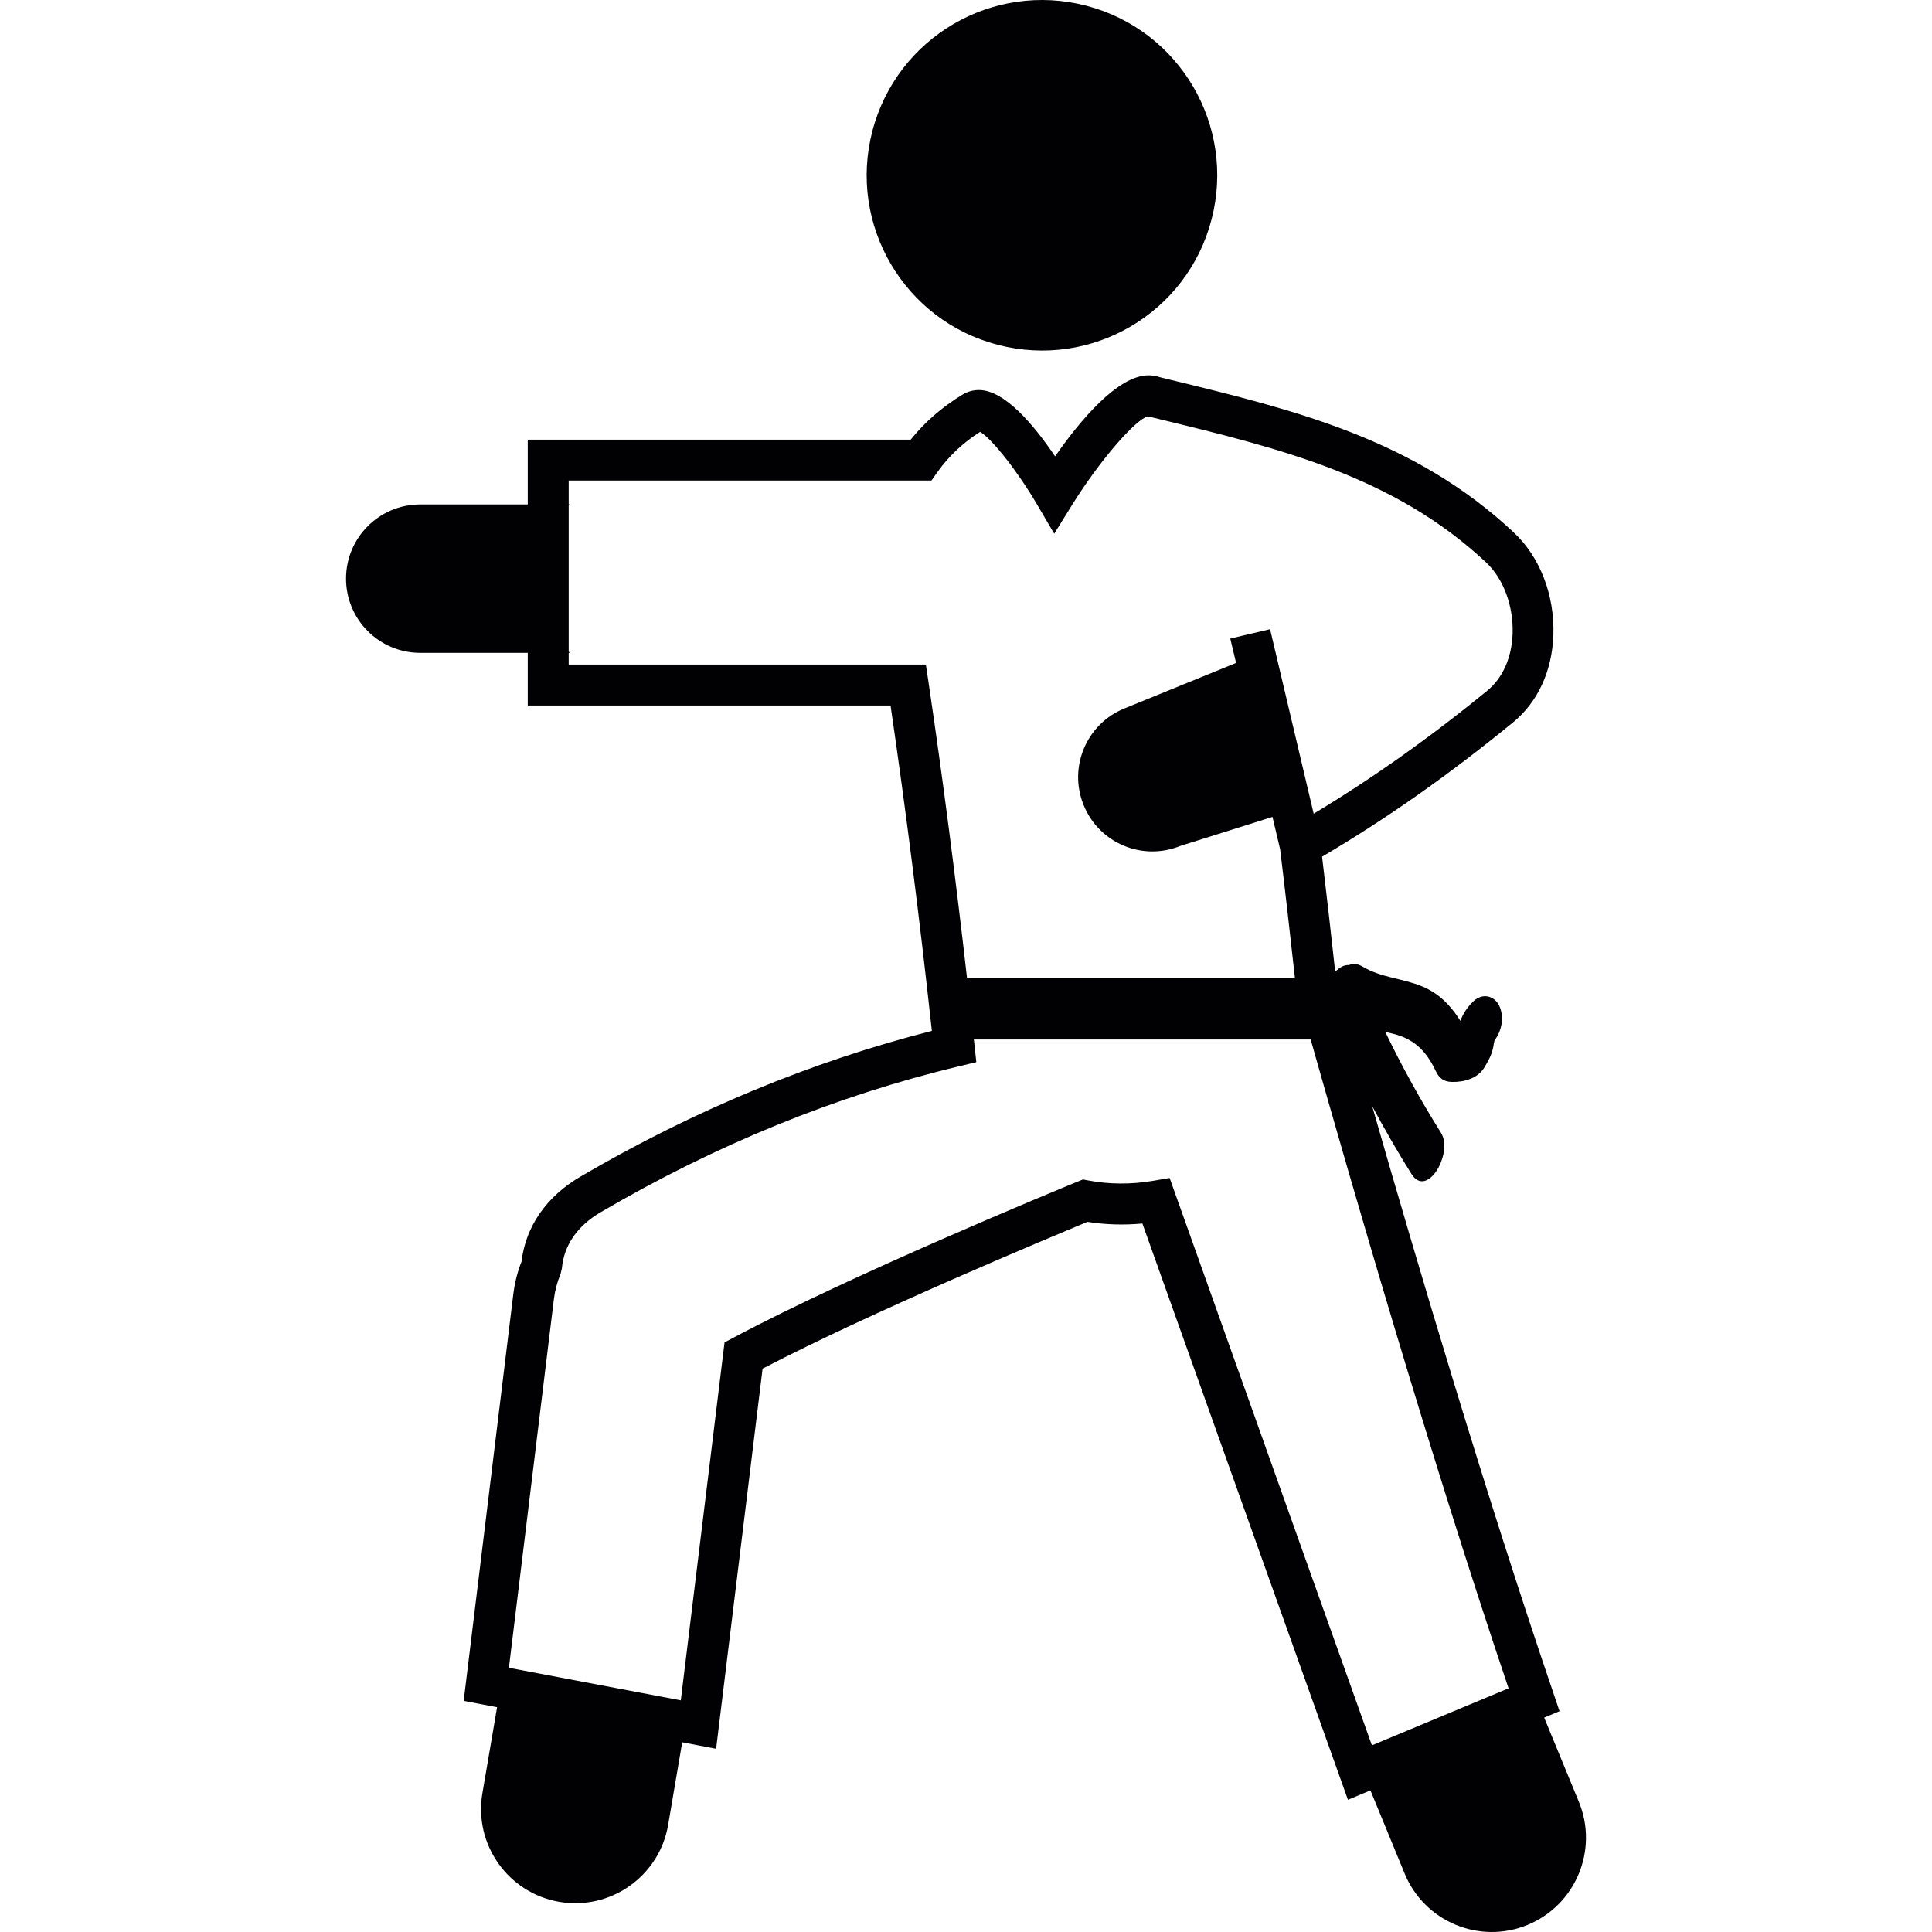 <?xml version="1.0" encoding="iso-8859-1"?>
<!-- Generator: Adobe Illustrator 18.1.1, SVG Export Plug-In . SVG Version: 6.00 Build 0)  -->
<svg version="1.1" id="Capa_1" xmlns="http://www.w3.org/2000/svg" xmlns:xlink="http://www.w3.org/1999/xlink" x="0px" y="0px"
	 viewBox="0 0 61.199 61.199" style="enable-background:new 0 0 61.199 61.199;" xml:space="preserve">
<g>
	<g>
		<path style="fill:#010002;" d="M31.604,10.922c2.969,0.777,6.001-1,6.773-3.968c0.774-2.967-1.002-6-3.967-6.773
			c-2.969-0.774-6.002,1.003-6.776,3.97C26.86,7.118,28.639,10.152,31.604,10.922z"/>
		<path style="fill:#010002;" d="M50.013,57.076l-1.099-2.668l0.486-0.203l-0.193-0.572c-2.125-6.23-4.308-13.594-5.741-18.594
			c0.393,0.729,0.805,1.447,1.243,2.146c0.5,0.801,1.334-0.668,0.938-1.3c-0.649-1.034-1.239-2.104-1.769-3.202
			c0.068,0.016,0.135,0.032,0.203,0.051c0.697,0.16,1.086,0.537,1.395,1.184c0.111,0.238,0.252,0.346,0.516,0.354
			c0.381,0.008,0.821-0.108,1.031-0.465c0.108-0.182,0.209-0.354,0.26-0.563c0.018-0.063,0.028-0.123,0.037-0.188
			c0.008-0.043,0.016-0.072,0.021-0.1c0.224-0.289,0.305-0.709,0.17-1.051c-0.141-0.359-0.535-0.467-0.826-0.199
			c-0.195,0.179-0.334,0.389-0.425,0.631c-0.298-0.473-0.673-0.873-1.22-1.095c-0.619-0.255-1.295-0.273-1.881-0.625
			c-0.153-0.094-0.303-0.098-0.435-0.046c-0.146-0.013-0.296,0.075-0.429,0.212c-0.133-1.216-0.271-2.432-0.416-3.646
			c2.029-1.194,4.012-2.588,6.046-4.252c0.786-0.644,1.243-1.629,1.28-2.775c0.043-1.255-0.424-2.465-1.248-3.238
			c-3.16-2.964-6.938-3.883-10.942-4.856l-0.272-0.067c-0.115-0.04-0.235-0.06-0.359-0.06c-0.98,0-2.178,1.44-2.963,2.567
			c-0.68-1.009-1.604-2.101-2.412-2.101c-0.183,0-0.361,0.049-0.514,0.142c-0.646,0.391-1.199,0.87-1.648,1.431h-12.13v2.051h-3.406
			c-1.298,0-2.35,1.052-2.35,2.35s1.052,2.351,2.35,2.351h3.406v1.668H28.21c0.482,3.295,0.922,6.758,1.308,10.307
			c-3.809,0.97-7.554,2.521-11.139,4.621c-1.073,0.629-1.73,1.58-1.859,2.688c-0.131,0.33-0.218,0.681-0.262,1.043l-1.57,12.871
			l1.058,0.201l-0.465,2.723c-0.278,1.625,0.815,3.166,2.44,3.443c1.624,0.276,3.166-0.815,3.443-2.438l0.446-2.617l1.074,0.205
			l1.472-12.041c3.491-1.818,9.079-4.146,10.292-4.65c0.564,0.09,1.151,0.107,1.739,0.053l6.511,18.254l0.713-0.297l1.084,2.635
			c0.627,1.525,2.371,2.252,3.894,1.625C49.912,60.346,50.64,58.602,50.013,57.076z M29.411,21.604l-0.083-0.553H18.014v-0.373
			h0.033c-0.012-0.014-0.021-0.026-0.033-0.039v-4.633c0.02-0.018,0.033-0.029,0.033-0.029h-0.033v-0.755h11.491l0.193-0.273
			c0.352-0.496,0.805-0.922,1.348-1.269c0.373,0.216,1.191,1.252,1.805,2.301l0.543,0.925l0.565-0.911
			c0.863-1.386,1.998-2.703,2.402-2.807l0.352,0.086c3.832,0.931,7.449,1.812,10.363,4.543c0.547,0.514,0.867,1.375,0.838,2.249
			c-0.025,0.767-0.312,1.412-0.806,1.815c-1.852,1.515-3.657,2.787-5.495,3.895l-1.381-5.845l-1.261,0.297L39.155,21l-3.539,1.442
			c-1.203,0.489-1.781,1.862-1.289,3.064c0.488,1.202,1.859,1.78,3.062,1.29l2.919-0.919l0.242,1.025
			c0.165,1.356,0.319,2.713,0.468,4.07H30.631C30.264,27.748,29.856,24.602,29.411,21.604z M43.457,55.287L37.05,37.314
			l-0.537,0.092c-0.679,0.115-1.373,0.111-2.021-0.01l-0.188-0.035l-0.178,0.072c-0.721,0.295-7.156,2.95-10.878,4.932l-0.297,0.158
			l-1.386,11.338L16.12,52.83l1.424-11.67c0.035-0.279,0.102-0.539,0.208-0.789l0.047-0.195c0.063-0.73,0.49-1.348,1.235-1.781
			c3.648-2.137,7.462-3.69,11.338-4.617l0.554-0.133l-0.06-0.565c-0.006-0.052-0.011-0.103-0.018-0.154h10.669
			c1.312,4.646,3.812,13.279,6.269,20.554L43.457,55.287z"/>
	</g>
</g>
<g>
</g>
<g>
</g>
<g>
</g>
<g>
</g>
<g>
</g>
<g>
</g>
<g>
</g>
<g>
</g>
<g>
</g>
<g>
</g>
<g>
</g>
<g>
</g>
<g>
</g>
<g>
</g>
<g>
</g>
</svg>
